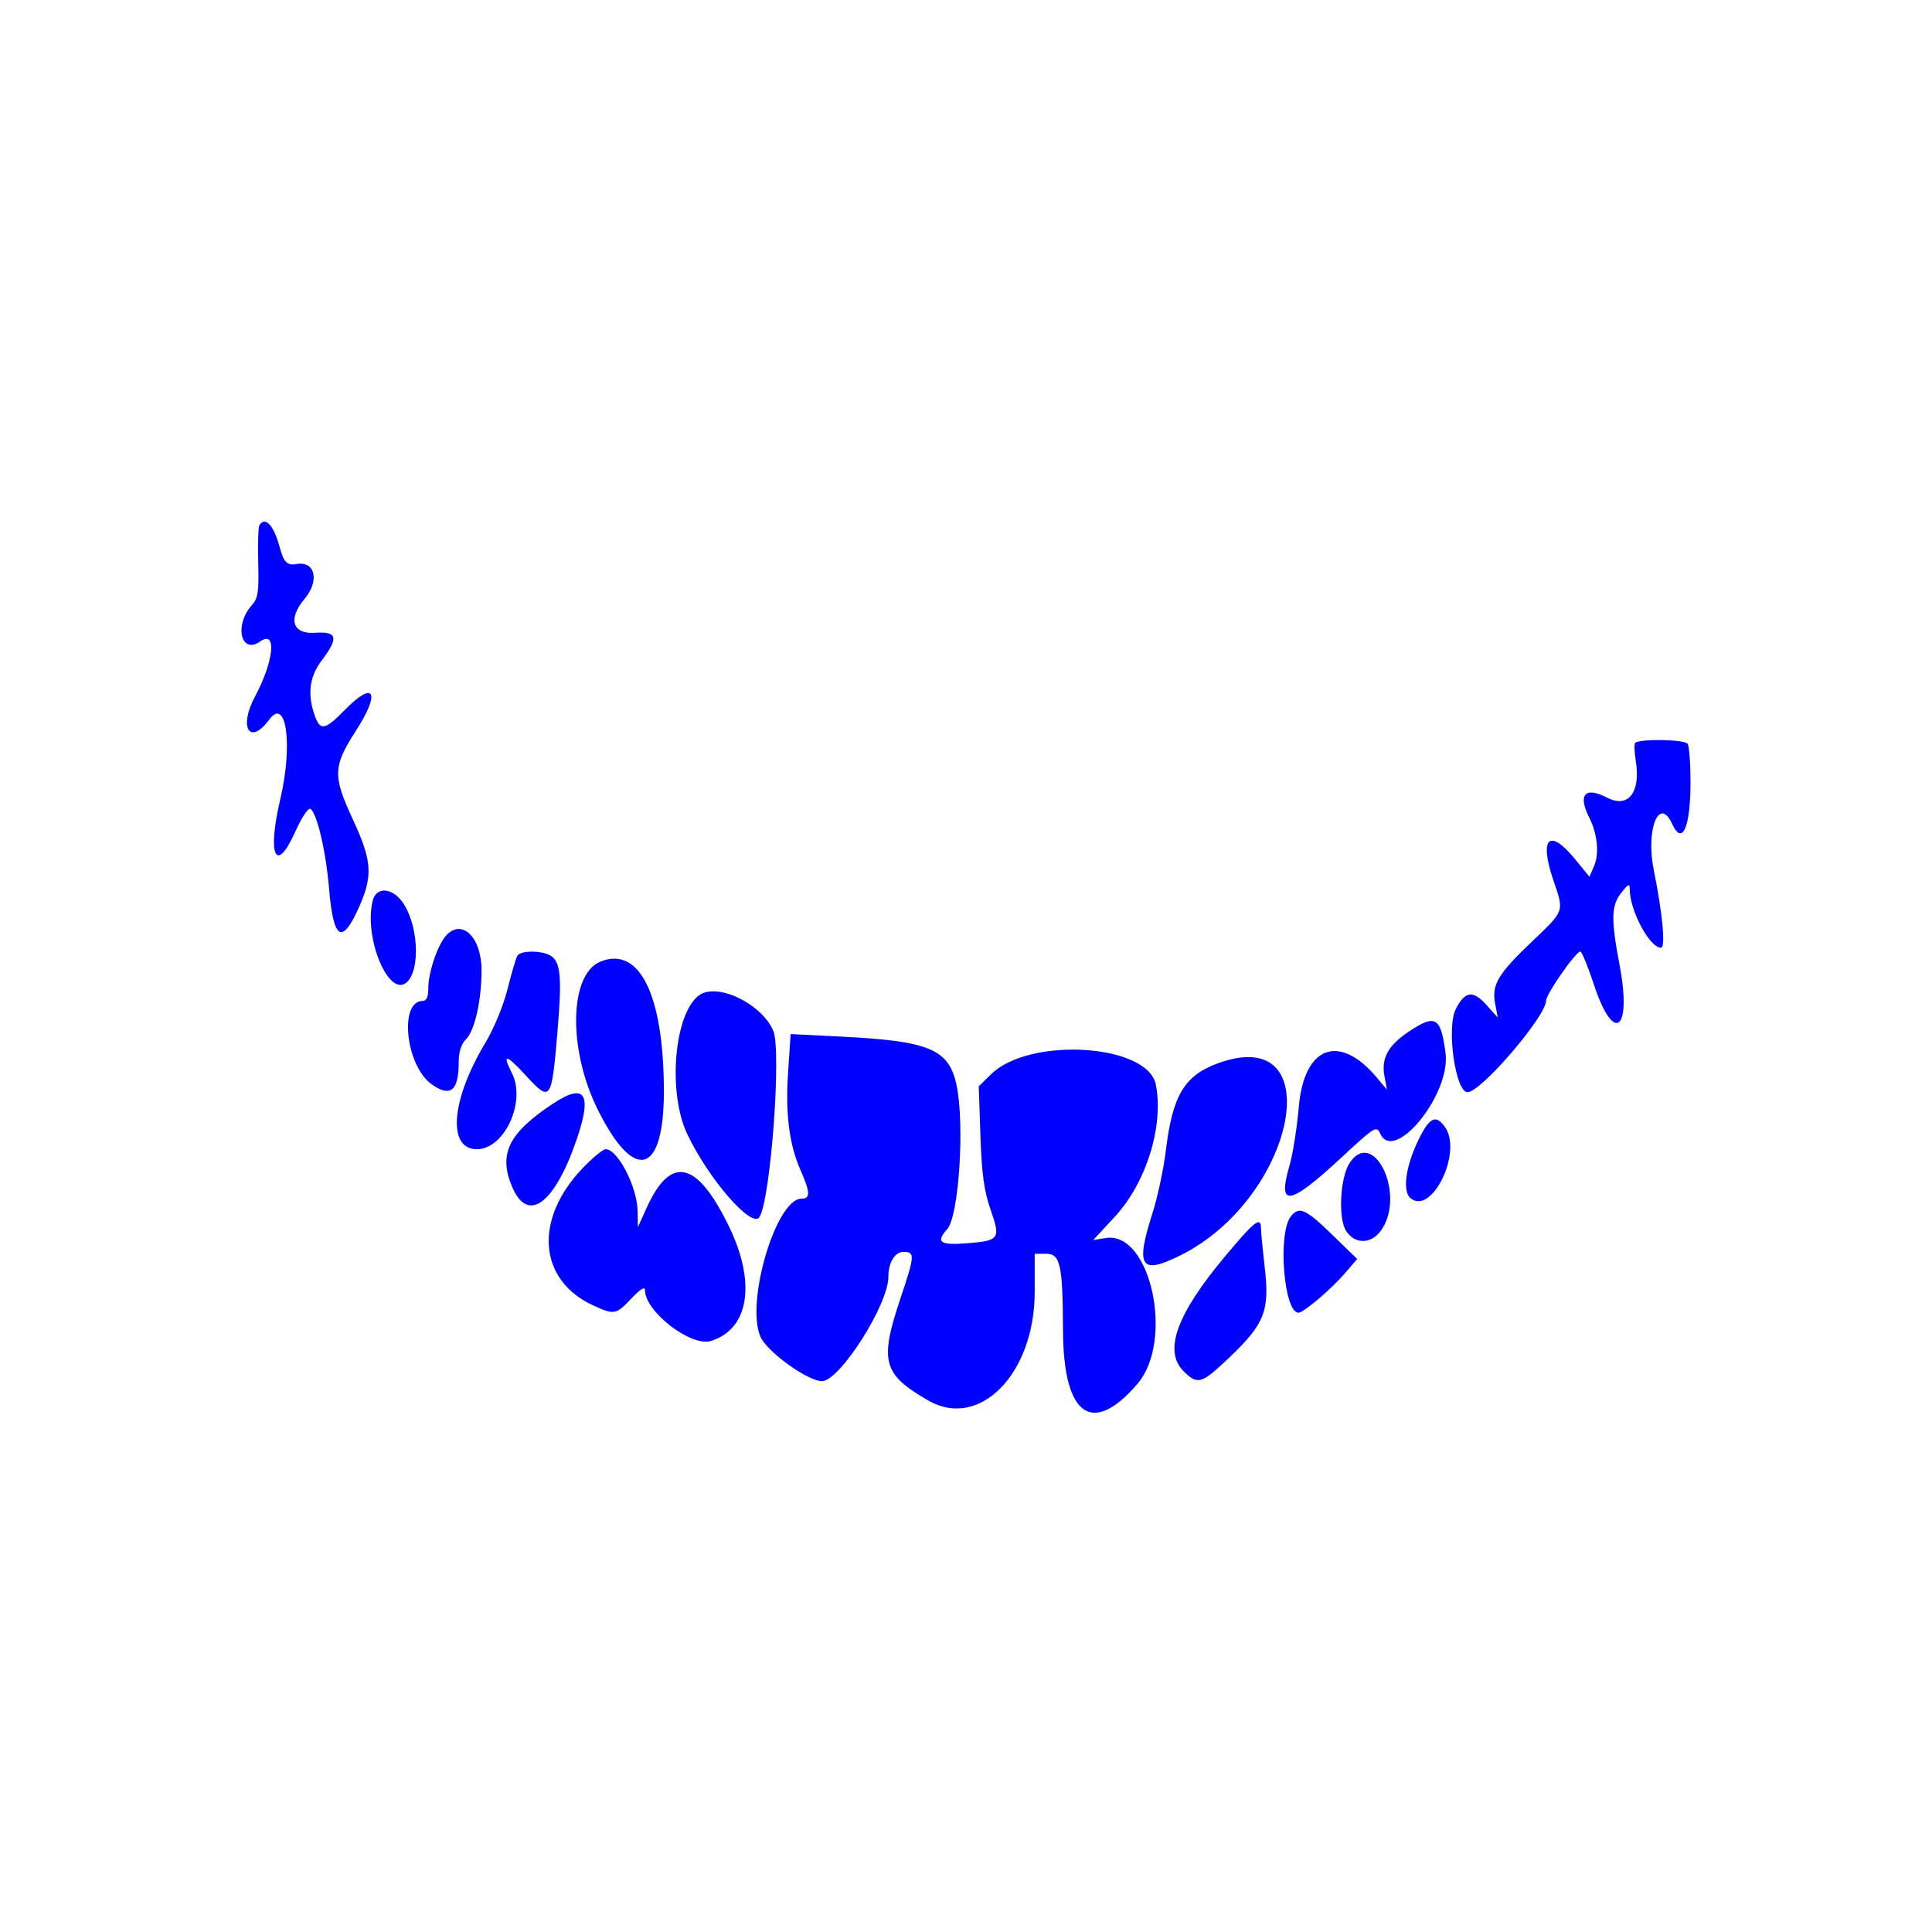 <svg width="400" height="400" viewBox="0 0 400 400" fill="none" xmlns="http://www.w3.org/2000/svg">
<path fill-rule="evenodd" clip-rule="evenodd" d="M53.706 108.746C53.471 109.126 53.362 112.63 53.463 116.532C53.619 122.519 53.418 123.88 52.176 125.254C48.441 129.388 49.843 135.623 53.871 132.801C57.364 130.355 56.75 136.789 52.779 144.249C49.352 150.687 51.709 154.438 55.75 148.973C59.292 144.181 60.678 154.193 58.031 165.466C55.277 177.198 57.116 181.144 61.148 172.155C62.425 169.312 63.822 167.205 64.254 167.472C65.634 168.325 67.467 176.135 68.129 183.979C69.043 194.819 70.882 195.782 74.538 187.335C77.22 181.136 76.956 178.052 73.016 169.572C68.882 160.671 68.95 158.633 73.62 151.405C78.879 143.27 77.555 140.704 71.358 147.018C67.237 151.217 66.288 151.38 65.138 148.082C63.605 143.683 64.072 140.087 66.613 136.728C70.165 132.034 69.847 130.692 65.258 131.013C60.533 131.344 59.536 128.169 63.051 123.99C66.205 120.242 65.257 116.088 61.403 116.779C59.469 117.126 58.744 116.413 57.93 113.368C56.699 108.763 54.907 106.803 53.706 108.746ZM338.507 153.858C338.322 154.156 338.397 155.823 338.675 157.56C339.717 164.076 337.11 167.407 332.739 165.146C328.155 162.776 326.62 164.499 329.046 169.295C330.722 172.607 331.142 176.703 330.065 179.23L329.085 181.53L326.072 177.852C320.698 171.295 318.594 173.49 321.673 182.44C323.85 188.766 323.944 188.498 317.27 194.853C310.123 201.657 308.815 203.851 309.555 207.791L310.094 210.664L307.664 207.965C304.968 204.974 303.301 205.22 301.416 208.887C299.437 212.734 301.327 226.128 303.848 226.128C306.615 226.128 320.099 210.405 320.099 207.18C320.099 205.814 326.245 197.002 327.198 197.002C327.493 197.002 328.763 200.102 330.018 203.89C334.134 216.313 337.889 213.448 335.322 199.844C333.507 190.228 333.572 187.508 335.679 184.831C337.126 182.99 337.417 182.869 337.42 184.105C337.434 188.518 341.543 196.215 343.885 196.215C344.878 196.215 344.219 189.144 342.38 180.054C340.702 171.761 343.528 164.728 346.19 170.571C348.315 175.233 350.016 171.283 349.999 161.727C349.993 157.966 349.726 154.491 349.408 154.004C348.788 153.052 339.09 152.923 338.507 153.858ZM77.173 186.446C75.224 194.217 80.635 206.953 84.323 203.268C87.189 200.402 86.492 190.783 83.106 186.479C80.922 183.703 77.866 183.686 77.173 186.446ZM92.36 193.696C90.612 195.627 88.676 201.349 88.676 204.58C88.676 206.387 88.308 207.236 87.523 207.236C82.552 207.236 83.994 220.659 89.376 224.491C93.263 227.259 94.973 225.852 94.973 219.882C94.973 217.791 95.49 216.164 96.464 215.19C98.297 213.357 99.696 207.157 99.696 200.864C99.696 194.067 95.625 190.09 92.36 193.696ZM107.127 197.864C106.835 198.34 105.918 201.433 105.092 204.74C104.233 208.179 102.268 212.95 100.504 215.882C93.379 227.731 92.558 237.934 98.731 237.934C104.444 237.934 108.982 228.053 105.976 222.161C103.898 218.084 104.778 218.218 108.787 222.585C114.043 228.309 114.195 228.095 115.448 213.23C116.386 202.117 116.06 198.965 113.852 197.783C111.903 196.74 107.791 196.79 107.127 197.864ZM124.324 199.088C117.863 201.709 117.554 217.171 123.714 229.638C131.327 245.045 137.503 243.29 137.45 225.734C137.391 205.949 132.397 195.813 124.324 199.088ZM144.755 206.054C139.591 209.769 138.182 226.12 142.282 234.786C146.688 244.101 155.702 254.46 157.239 251.973C159.553 248.229 161.834 217.518 160.1 213.428C157.713 207.79 148.5 203.363 144.755 206.054ZM291.802 213.501C287.42 216.407 285.935 219.081 286.634 222.805L287.159 225.605L285.037 223.082C277.261 213.842 270 216.576 268.907 229.158C268.53 233.492 267.665 238.958 266.983 241.303C264.414 250.139 266.898 249.717 277.97 239.435C284.577 233.299 285.007 233.034 285.729 234.649C288.598 241.081 300.416 226.568 299.281 218.007C298.295 210.569 297.207 209.915 291.802 213.501ZM163.175 221.881C162.589 230.647 163.391 236.962 165.773 242.348C167.767 246.856 167.807 248.168 165.954 248.168C160.711 248.168 154.363 269.389 157.418 276.7C158.709 279.789 167.206 285.95 170.175 285.95C173.832 285.95 183.921 270.128 183.921 264.392C183.921 261.415 185.26 259.188 187.051 259.188C189.456 259.188 189.413 259.925 186.49 268.634C182.042 281.893 182.738 284.496 192.186 289.959C202.793 296.09 214.223 284.417 214.225 267.453L214.226 259.582H216.575C219.538 259.582 220.02 261.768 220.085 275.505C220.168 293.192 226.137 297.44 235.513 286.486C243.153 277.56 238.2 254.829 228.94 256.322L226.336 256.742L230.834 251.884C237.329 244.869 240.993 233.029 239.296 224.543C237.612 216.126 213.19 214.595 205.202 222.404L202.641 224.908L202.99 235.16C203.26 243.052 203.742 246.571 205.091 250.444C207.202 256.516 206.955 256.864 200.131 257.413C194.628 257.854 193.679 257.164 196.103 254.486C198.537 251.797 199.767 232.713 198.029 224.61C196.445 217.227 192.419 215.534 174.273 214.623L163.696 214.093L163.175 221.881ZM252.108 220.163C245.194 222.709 242.763 226.795 241.379 238.197C240.915 242.021 239.668 247.865 238.608 251.184C235.059 262.296 236.134 263.975 244.237 259.985C268.325 248.127 275.558 211.531 252.108 220.163ZM114.475 228.509C105.248 234.62 103.13 238.976 106.066 245.8C109.309 253.34 114.79 249.294 119.371 235.977C122.663 226.409 121.144 224.091 114.475 228.509ZM293.689 235.978C291.029 241.416 290.313 246.639 292.033 248.067C296.419 251.707 302.827 238.573 299.195 233.387C297.289 230.665 295.989 231.277 293.689 235.978ZM120.804 241.674C110.439 252.355 111.374 265.074 122.91 270.314C127.205 272.265 127.536 272.203 130.732 268.83C132.599 266.86 133.532 266.297 133.536 267.138C133.561 271.547 143.058 278.88 147.143 277.642C155.067 275.24 156.606 265.642 150.941 253.955C144.329 240.312 138.888 239.055 133.902 250.019L132.06 254.071L132.014 250.821C131.943 245.757 127.922 237.934 125.388 237.934C124.862 237.934 122.799 239.617 120.804 241.674ZM279.412 240.806C277.452 243.797 277.021 252.296 278.7 254.856C280.656 257.842 284.251 257.562 286.26 254.268C290.9 246.656 284.204 233.492 279.412 240.806ZM267.292 251.791C264.492 255.164 265.78 271.782 268.841 271.782C269.884 271.782 275.571 266.955 278.408 263.662L280.995 260.658L275.778 255.594C270.317 250.291 269.019 249.71 267.292 251.791ZM253.584 260.171C243.597 272.12 240.861 279.704 245.033 283.876C247.958 286.801 248.746 286.566 254.551 281.031C261.803 274.115 262.88 271.4 261.87 262.585C261.433 258.768 261.073 255.026 261.069 254.268C261.057 251.77 259.738 252.809 253.584 260.171Z" fill="#0000FF"/>
</svg>
